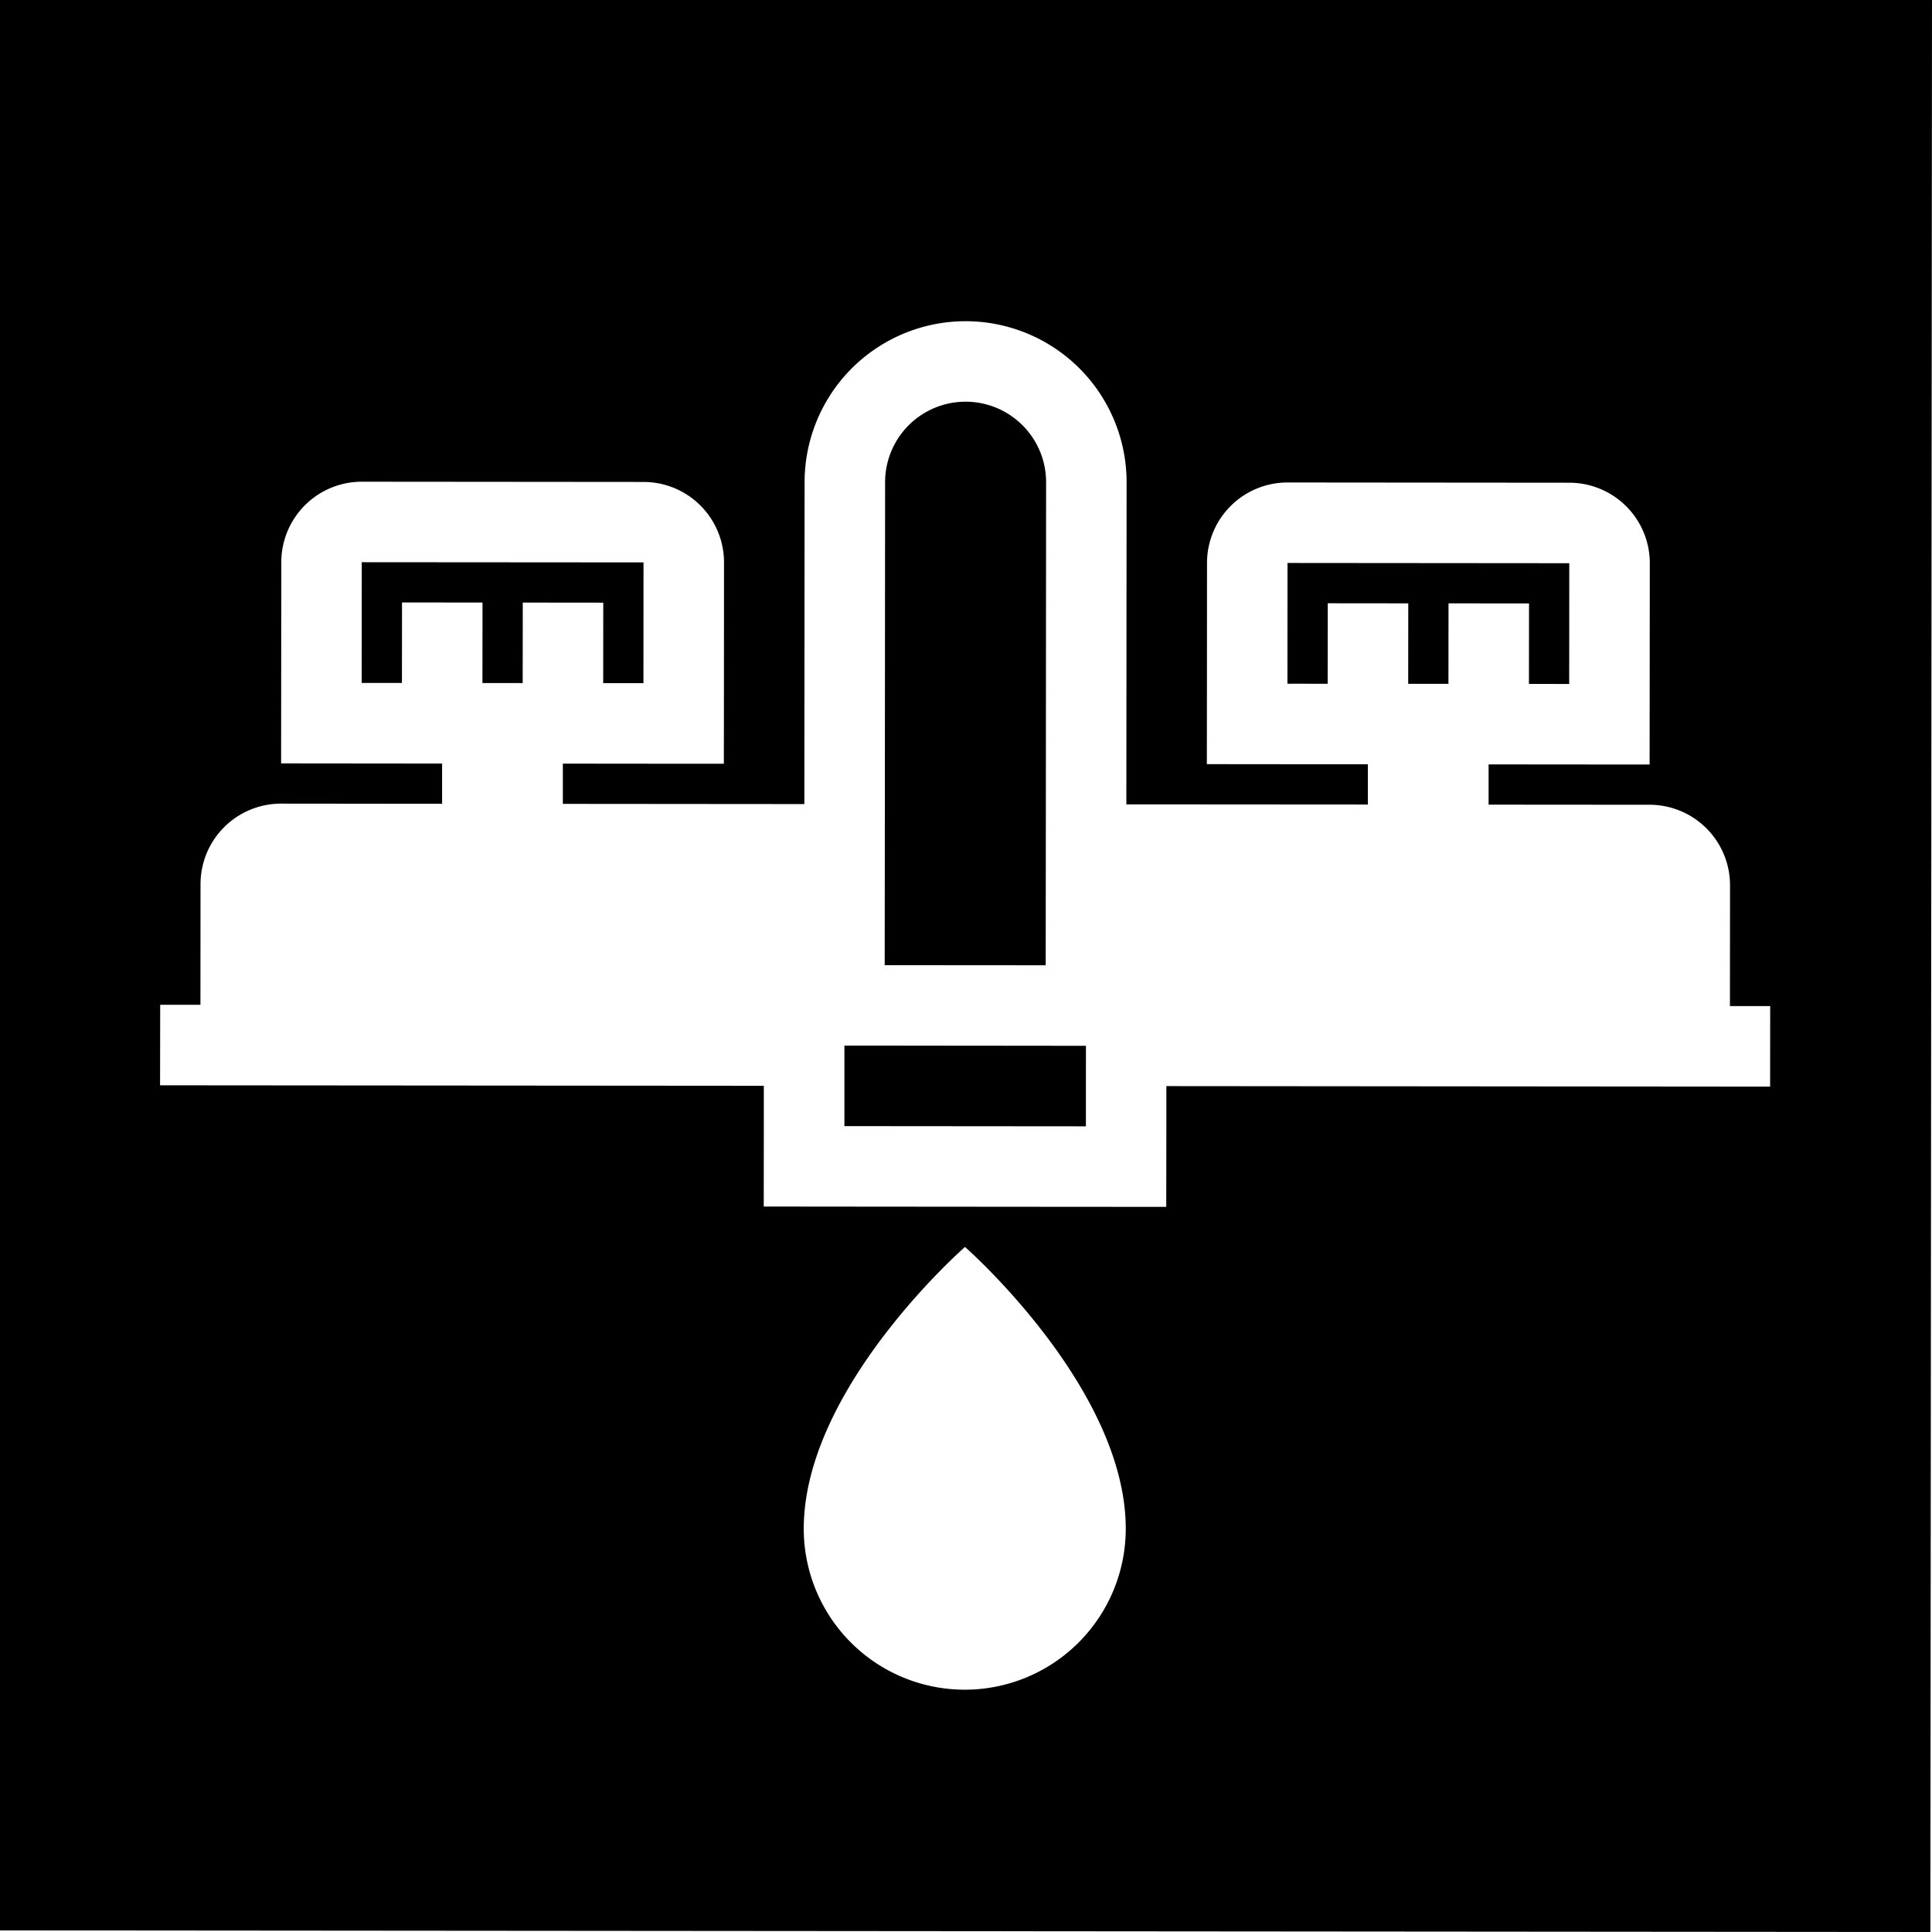<svg xmlns="http://www.w3.org/2000/svg" width="1em" height="1em" viewBox="0 0 48 48"><g fill="none"><g clip-path="url(#healthiconsRunningWaterAltNegative0)"><path fill="currentColor" fill-rule="evenodd" d="M48 0L0-.04l-.04 48l48 .04zM23.992 9.98a2 2 0 0 1 1.998 2.002l-.006 8l-.004 4l-4-.003l.004-4l.006-8a2 2 0 0 1 2.002-1.999m3.998 2.004l-.006 8l6 .004v-1l-2-.001l-2-.002l.002-2l.002-3a2 2 0 0 1 2.002-1.998l7 .006a2 2 0 0 1 1.999 2.001l-.003 3l-.002 2l-2-.001l-2-.002v1l4 .003a2 2 0 0 1 1.998 2.002l-.002 3h1l-.002 2h-1l-14-.012v1l-.003 2l-2-.001l-6-.005l-2-.002l.002-2v-1l-14-.011l-1-.001l.003-2h1l.002-3a2 2 0 0 1 2.002-1.998l4 .004v-1l-2-.002l-2-.002l.002-2l.003-3a2 2 0 0 1 2.001-1.998l7 .006a2 2 0 0 1 1.998 2.001l-.002 3l-.002 2l-2-.001l-2-.002v1l6 .005l.006-8a4 4 0 1 1 8 .007m-1.01 13.999l-.001 1v1l-6-.005v-2h1l4 .004zM23.966 41.98a4 4 0 0 0 4.003-3.996c.003-3.5-3.994-7.004-3.994-7.004s-4.003 3.497-4.006 6.997a4 4 0 0 0 3.997 4.003m-11.98-25.01l1 .001l.002-2l2 .002l-.002 2h1l.002-3l-7-.005l-.002 3h1l.002-2l2 .002zm24 .02h-1l.002-2l-2-.002l-.002 2l-1-.001l.002-3l7 .006l-.002 3l-1-.001l.002-2l-2-.002z" clip-rule="evenodd"/></g><defs><clipPath id="healthiconsRunningWaterAltNegative0"><path d="M0 0h48v48H0z"/></clipPath></defs></g></svg>